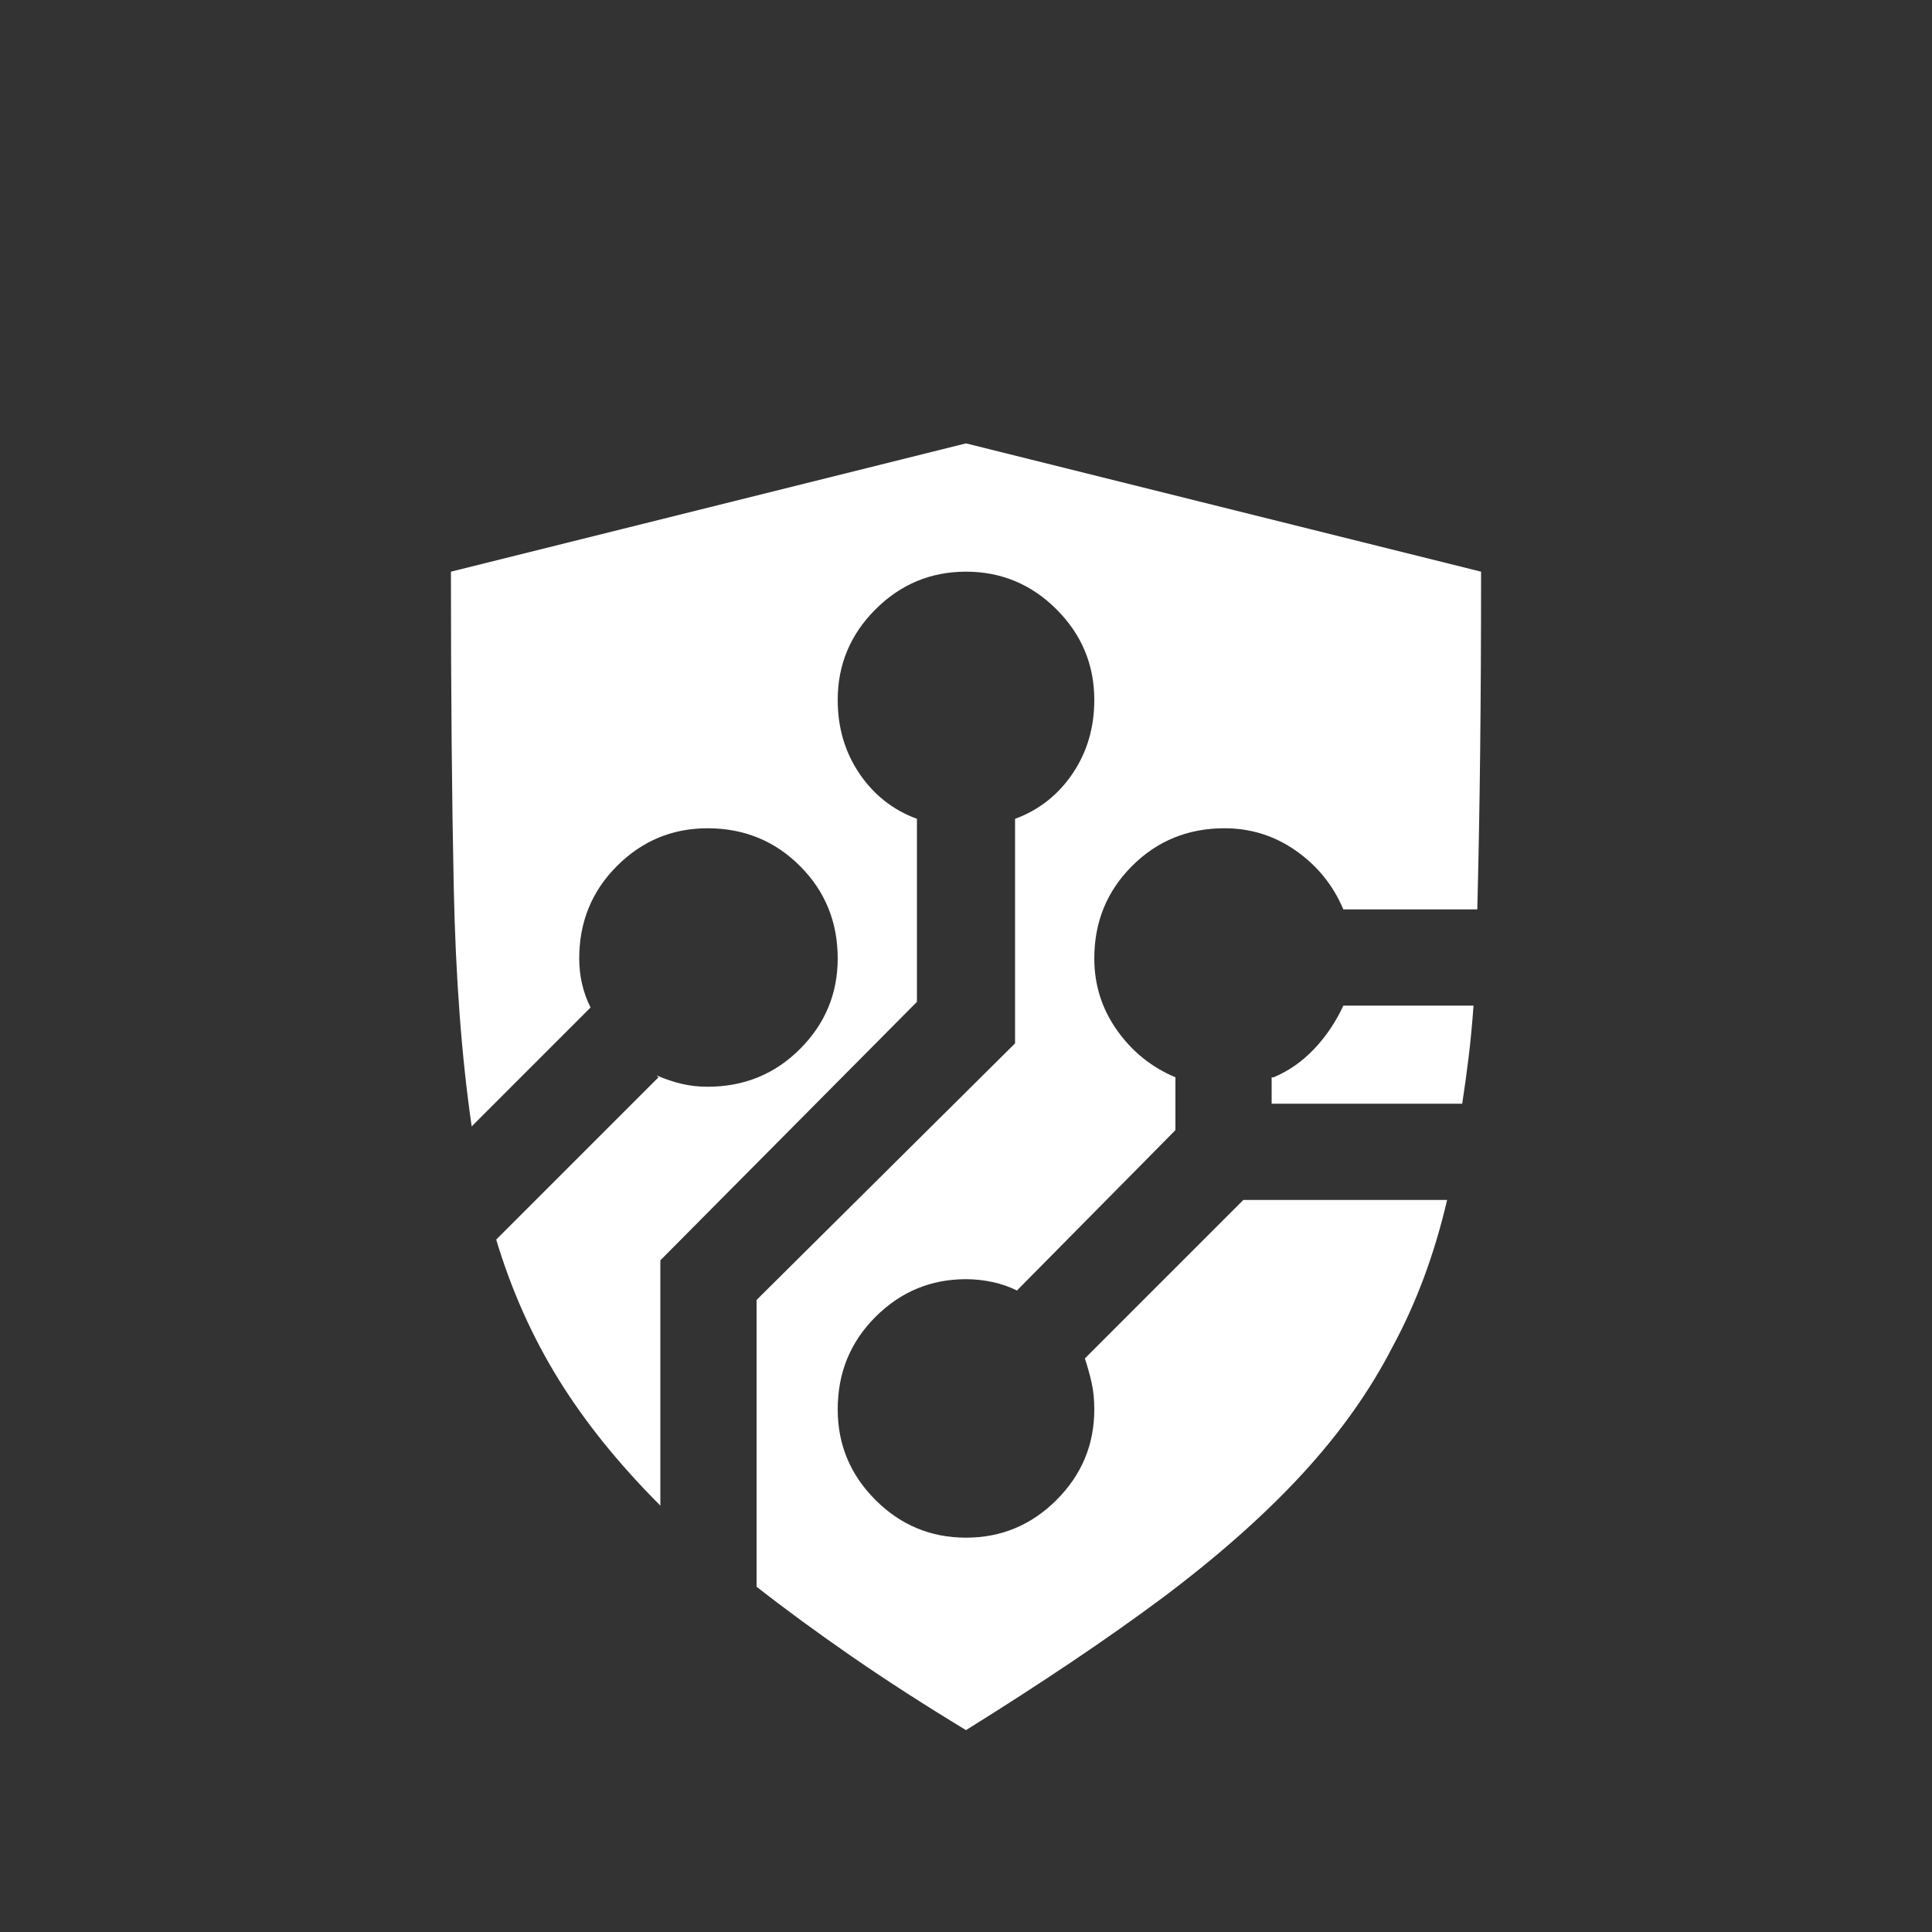 <?xml version="1.0" encoding="UTF-8" standalone="no"?>
<svg
   version="1.1"
   viewBox="0 -64 1024 1024"
   width="512"
   height="512"
   id="svg1"
   sodipodi:docname="edef.svg"
   inkscape:version="1.3.1 (91b66b0783, 2023-11-16)"
   xmlns:inkscape="http://www.inkscape.org/namespaces/inkscape"
   xmlns:sodipodi="http://sodipodi.sourceforge.net/DTD/sodipodi-0.dtd"
   xmlns="http://www.w3.org/2000/svg"
   xmlns:svg="http://www.w3.org/2000/svg">
  <rect x="0" y="-64" width="1024" height="1024" fill="#333333" stroke="none"/>
  <defs
     id="defs1" />
  <sodipodi:namedview
     id="namedview1"
     pagecolor="#ffffff"
     bordercolor="#000000"
     borderopacity="0.25"
     inkscape:showpageshadow="2"
     inkscape:pageopacity="0.0"
     inkscape:pagecheckerboard="0"
     inkscape:deskcolor="#d1d1d1"
     inkscape:zoom="1.5742188"
     inkscape:cx="256"
     inkscape:cy="255.68238"
     inkscape:window-width="1920"
     inkscape:window-height="1009"
     inkscape:window-x="3832"
     inkscape:window-y="-8"
     inkscape:window-maximized="1"
     inkscape:current-layer="svg1" />
  <g
     transform="matrix(1 0 0 -1 0 960)"
     id="g1"
     style="fill:#ffffff">
    <path
       fill="currentColor"
       d="M512 789l-273 -68q0 -96 1.5 -167.5t9.5 -126.5l63 63q-3 6 -4.5 12.5t-1.5 13.5v0q0 29 20 49t48 20v0q29 0 49 -20t20 -49v0v0v0q0 -28 -20 -48t-49 -20v0q-7 0 -13.5 1.5t-13.5 4.5l1 -1l-86 -86q12 -40 33 -74t54 -67v130l136 137v97q-19 7 -30.5 24t-11.5 39v0v0v0 q0 28 20 48t48 20v0q28 0 48 -20t20 -48v0v0v0q0 -22 -11.5 -39t-30.5 -24v0v-119l-137 -136v-152q23 -18 50.5 -37t60.5 -39q61 38 104 70q44 33 74 65.5t48 67.5q19 35 29 78h-108l-84 -84q2 -6 3.5 -12.5t1.5 -14.5v0q0 -28 -20 -48t-48 -20v0q-28 0 -48 20t-20 48v0v0v0 q0 29 20 49t48 20v0q7 0 14 -1.5t13 -4.5v0l84 85v28q-19 8 -31 25t-12 38v0q0 29 20 49t49 20v0q21 0 38 -12t25 -31v0h71q1 39 1.5 82.5t0.5 96.5zM712 491q-6 -13 -15.5 -23t-21.5 -15h-1v-14h101q2 13 3.5 25.5t2.5 26.5h-69z"
       id="path1"
       style="fill:#ffffff" />
  </g>
</svg>
